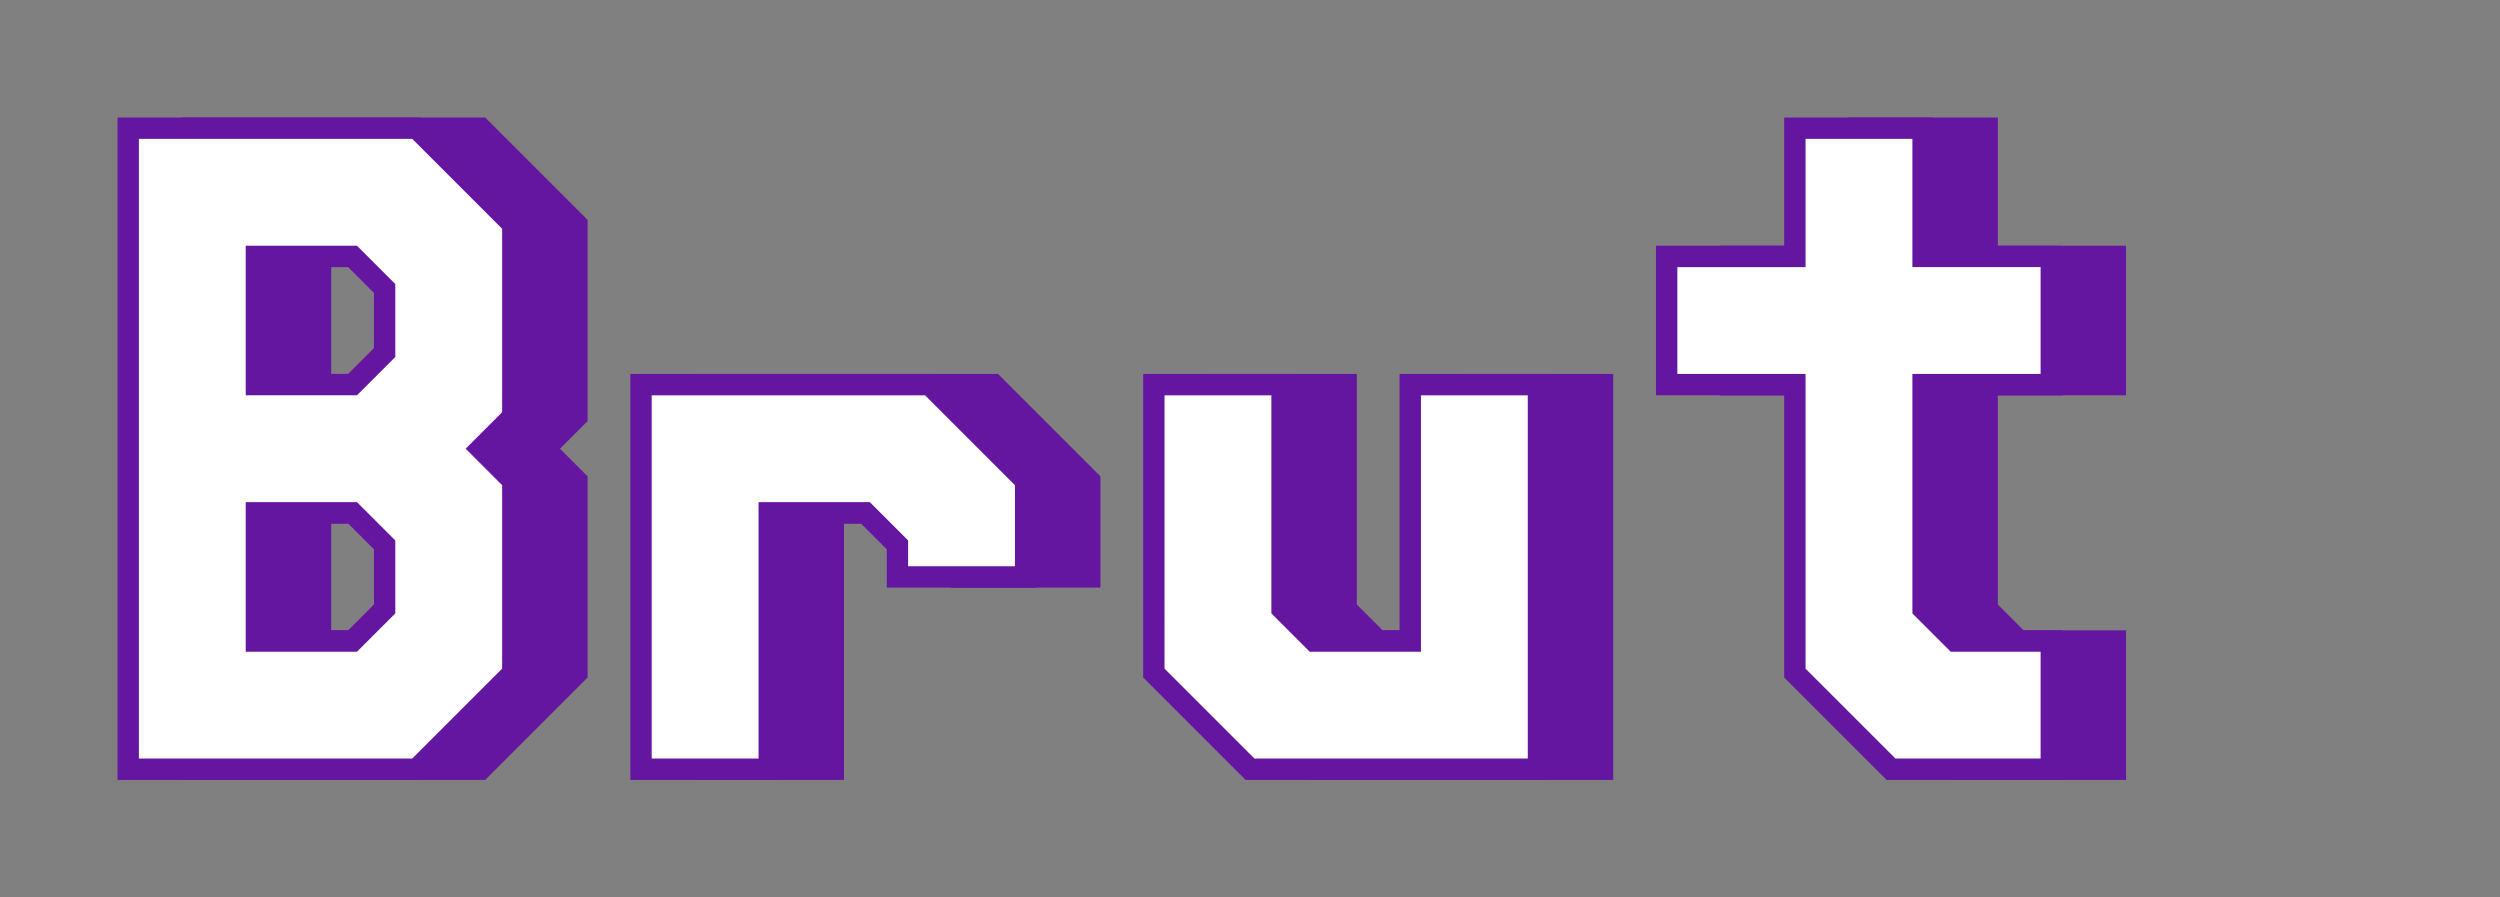 <?xml version="1.0" encoding="UTF-8" standalone="no"?>

<svg
   width="234px"
   height="84px"
   viewBox="0 0 234 84"
   version="1.1"
   id="svg5"
   xmlns="http://www.w3.org/2000/svg"
   xmlns:svg="http://www.w3.org/2000/svg"
   xmlns:xlink="http://www.w3.org/1999/xlink">
  <rect x="0" y="0" width="234" height="84" fill="#808080" stroke="none"/>
  <defs>
      <path
         d="M 0,0 v 90 v -6"
         id="motionPath"/>      
  </defs>
  <g
      id="text">
     <path
         id="letterBVolume"
         style="fill:#6416a0;stroke:#6416a0;stroke-width:2;stroke-linecap:square"
         d="M 18,12 h 12 v 24 h 9 l 3,-3 v -6 l -3,-3 h -15 v -12 h 21 l 9,9 v 18 l -3,3 3,3 v 18 l -9,9 h -21 v -12 h 15 l 3,-3 v -6 l -3,-3 h -9 v 24 h -12 z"/>
     <path
         id="letterRVolume"
         style="fill:#6416a0;stroke:#6416a0;stroke-width:2;stroke-linecap:square;"
         d="M 66,36 h 27 l 9,9 v 9 h -12 v -3 l -3,-3 h -9 v 24 h -12 z"/>
     <path
         id="letterUVolume"
         style="fill:#6416a0;stroke:#6416a0;stroke-width:2;stroke-linecap:square;"
         d="M 114,36 h 12 v 21 l 3,3 h 9 v -24 h 12 v 36 h -27 l -9,-9 z"/>
     <path
         id="letterTVolume"
         style="fill:#6416a0;stroke:#6416a0;stroke-width:2;stroke-linecap:square;"
         d="M 174,12 h 12 v 12 h 12 v 12 h -12 v 21 l 3,3 h 9 v 12 h -15 l -9,-9 v -27 h -12 v -12 h 12 z"/>
     <path
         id="letterBFill"
         style="fill:#ffffff;stroke:none"
         d="M 12,12 h 12 v 24 h 9 l 3,-3 v -6 l -3,-3 h -15 v -12 h 21 l 9,9 v 18 l -3,3 3,3 v 18 l -9,9 h -21 v -12 h 15 l 3,-3 v -6 l -3,-3 h -9 v 24 h -12 z"/>
     <path
         id="letterBOutline"
         style="fill:none;stroke:#6416a0;stroke-width:2;stroke-linecap:square"
         d="M 12,72 v -60 h 27 l 9,9 v 18 l -3,3 3,3 v 18 l -9,9 z"/>
     <path
         id="letterBHole1"
         style="fill:none;stroke:#6416a0;stroke-width:2;stroke-linecap:square"
         d="M 24,24 h 9 l 3,3 v 6 l -3,3 h -9 z"/>
     <path
         id="letterBHole2"
         style="fill:none;stroke:#6416a0;stroke-width:2;stroke-linecap:square"
         d="M 24,48 h 9 l 3,3 v 6 l -3,3 h -9 z"/>
     <path
         id="letterR"
         style="fill:#ffffff;stroke:#6416a0;stroke-width:2;stroke-linecap:square"
         d="M 60,36 h 27 l 9,9 v 9 h -12 v -3 l -3,-3 h -9 v 24 h -12 z"/>
     <path
         id="letterU"
         style="fill:#ffffff;stroke:#6416a0;stroke-width:2;stroke-linecap:square"
         d="M 108,36 h 12 v 21 l 3,3 h 9 v -24 h 12 v 36 h -27 l -9,-9 z"/>
     <path
         id="letterT"
         style="fill:#ffffff;stroke:#6416a0;stroke-width:2;stroke-linecap:square"
         d="M 168,12 h 12 v 12 h 12 v 12 h -12 v 21 l 3,3 h 9 v 12 h -15 l -9,-9 v -27 h -12 v -12 h 12 z"/>
  </g>
  <g>
     <path
         id="exclamationMarkVolume"
         style="fill:#6416a0;stroke:#6416a0;stroke-width:2;stroke-linecap:square"
         d="M 210,-24 h 12 v 12 h -12 v -12 m 0,-12 h 12 v -36 h -12 v 36"/>
     <path
         id="exclamationMark"
         style="fill:#ffffff;stroke:#6416a0;stroke-width:2;stroke-linecap:square"
         d="M 204,-24 h 12 v 12 h -12 v -12 m 0,-12 h 12 v -36 h -12 v 36"/>
     <animateMotion
         id="anim2"
         begin="0.5s"
         dur="0.2s"
         fill="freeze"
         calcMode="spline">
        <mpath
            xlink:href="#motionPath"/>
     </animateMotion>
  </g>
</svg>